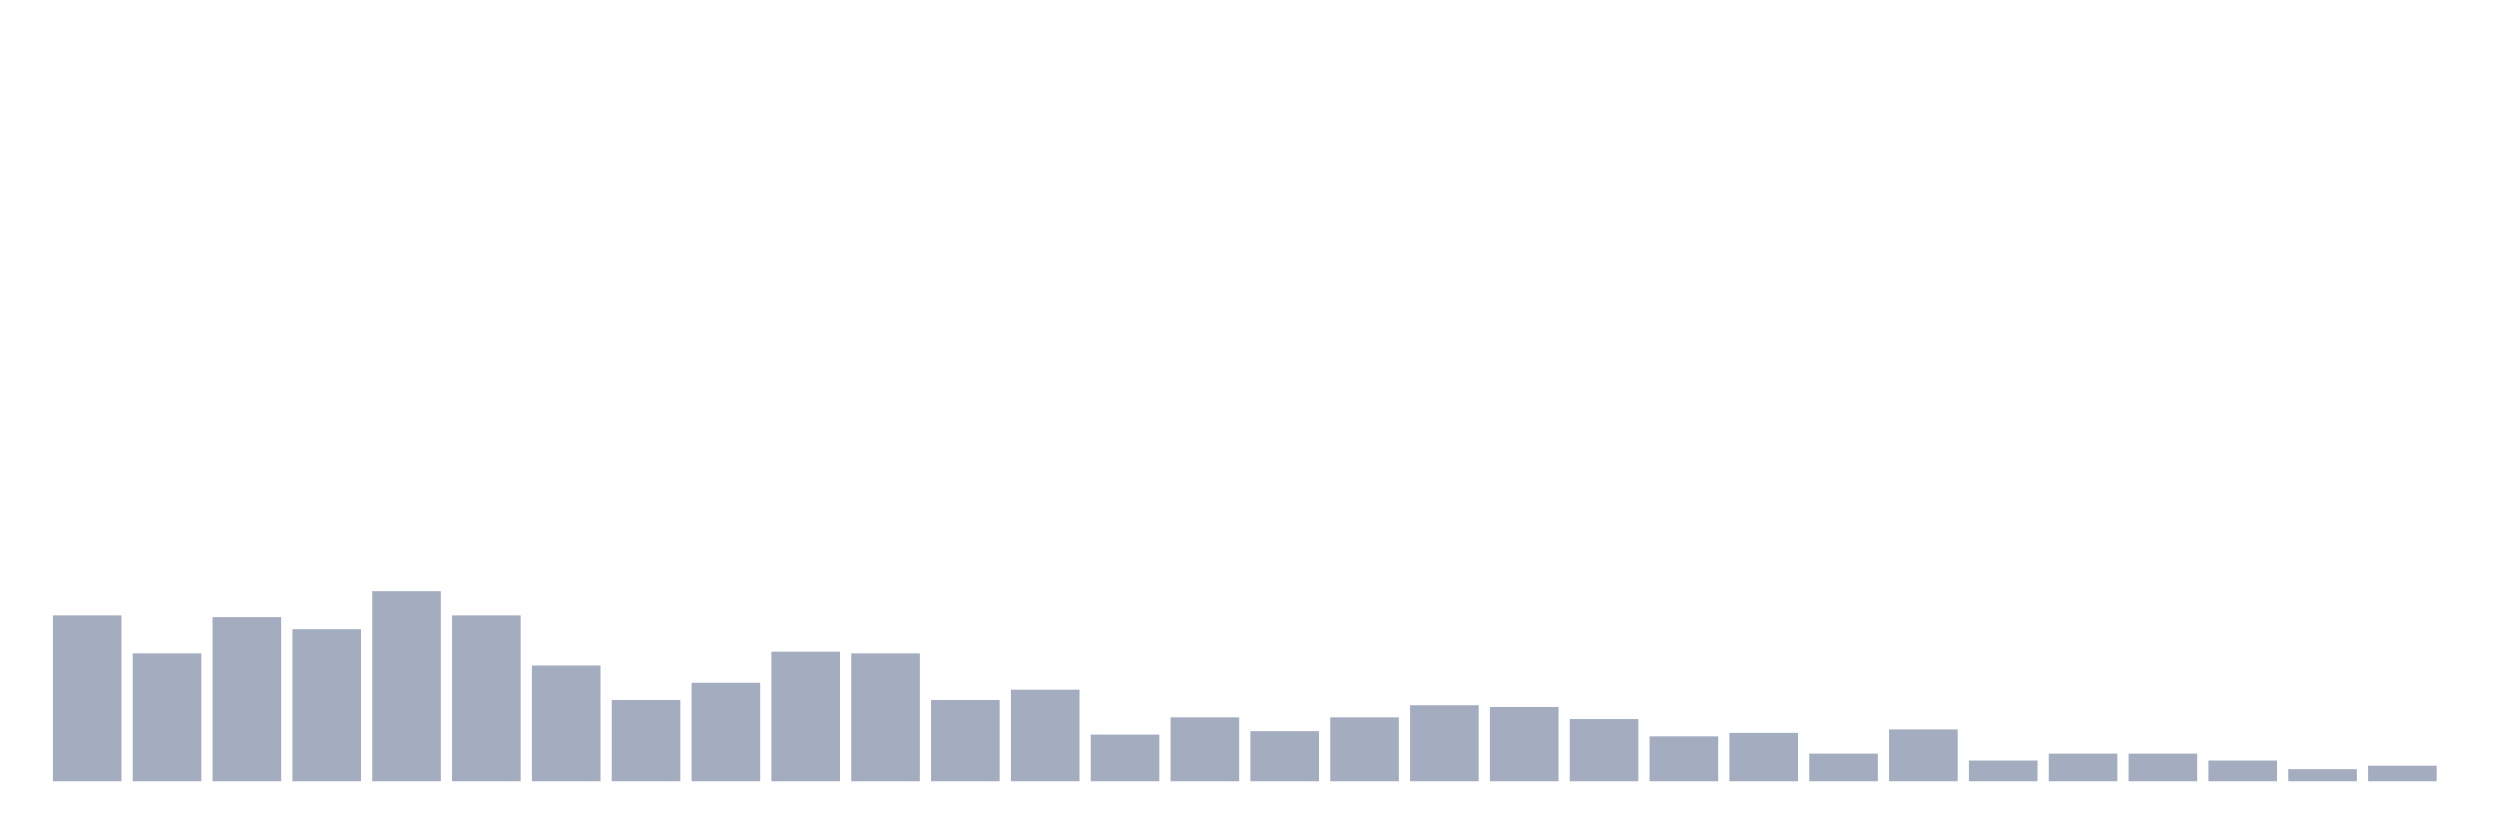 <svg xmlns="http://www.w3.org/2000/svg" viewBox="0 0 480 160"><g transform="translate(10,10)"><rect class="bar" x="0.153" width="13.175" y="108.152" height="31.848" fill="rgb(164,173,192)"></rect><rect class="bar" x="15.482" width="13.175" y="115.45" height="24.55" fill="rgb(164,173,192)"></rect><rect class="bar" x="30.81" width="13.175" y="108.483" height="31.517" fill="rgb(164,173,192)"></rect><rect class="bar" x="46.138" width="13.175" y="110.806" height="29.194" fill="rgb(164,173,192)"></rect><rect class="bar" x="61.466" width="13.175" y="103.507" height="36.493" fill="rgb(164,173,192)"></rect><rect class="bar" x="76.794" width="13.175" y="108.152" height="31.848" fill="rgb(164,173,192)"></rect><rect class="bar" x="92.123" width="13.175" y="117.773" height="22.227" fill="rgb(164,173,192)"></rect><rect class="bar" x="107.451" width="13.175" y="124.408" height="15.592" fill="rgb(164,173,192)"></rect><rect class="bar" x="122.779" width="13.175" y="121.09" height="18.91" fill="rgb(164,173,192)"></rect><rect class="bar" x="138.107" width="13.175" y="115.118" height="24.882" fill="rgb(164,173,192)"></rect><rect class="bar" x="153.436" width="13.175" y="115.45" height="24.55" fill="rgb(164,173,192)"></rect><rect class="bar" x="168.764" width="13.175" y="124.408" height="15.592" fill="rgb(164,173,192)"></rect><rect class="bar" x="184.092" width="13.175" y="122.417" height="17.583" fill="rgb(164,173,192)"></rect><rect class="bar" x="199.42" width="13.175" y="131.043" height="8.957" fill="rgb(164,173,192)"></rect><rect class="bar" x="214.748" width="13.175" y="127.725" height="12.275" fill="rgb(164,173,192)"></rect><rect class="bar" x="230.077" width="13.175" y="130.379" height="9.621" fill="rgb(164,173,192)"></rect><rect class="bar" x="245.405" width="13.175" y="127.725" height="12.275" fill="rgb(164,173,192)"></rect><rect class="bar" x="260.733" width="13.175" y="125.403" height="14.597" fill="rgb(164,173,192)"></rect><rect class="bar" x="276.061" width="13.175" y="125.735" height="14.265" fill="rgb(164,173,192)"></rect><rect class="bar" x="291.39" width="13.175" y="128.057" height="11.943" fill="rgb(164,173,192)"></rect><rect class="bar" x="306.718" width="13.175" y="131.374" height="8.626" fill="rgb(164,173,192)"></rect><rect class="bar" x="322.046" width="13.175" y="130.711" height="9.289" fill="rgb(164,173,192)"></rect><rect class="bar" x="337.374" width="13.175" y="134.692" height="5.308" fill="rgb(164,173,192)"></rect><rect class="bar" x="352.702" width="13.175" y="130.047" height="9.953" fill="rgb(164,173,192)"></rect><rect class="bar" x="368.031" width="13.175" y="136.019" height="3.981" fill="rgb(164,173,192)"></rect><rect class="bar" x="383.359" width="13.175" y="134.692" height="5.308" fill="rgb(164,173,192)"></rect><rect class="bar" x="398.687" width="13.175" y="134.692" height="5.308" fill="rgb(164,173,192)"></rect><rect class="bar" x="414.015" width="13.175" y="136.019" height="3.981" fill="rgb(164,173,192)"></rect><rect class="bar" x="429.344" width="13.175" y="137.678" height="2.322" fill="rgb(164,173,192)"></rect><rect class="bar" x="444.672" width="13.175" y="137.014" height="2.986" fill="rgb(164,173,192)"></rect></g></svg>